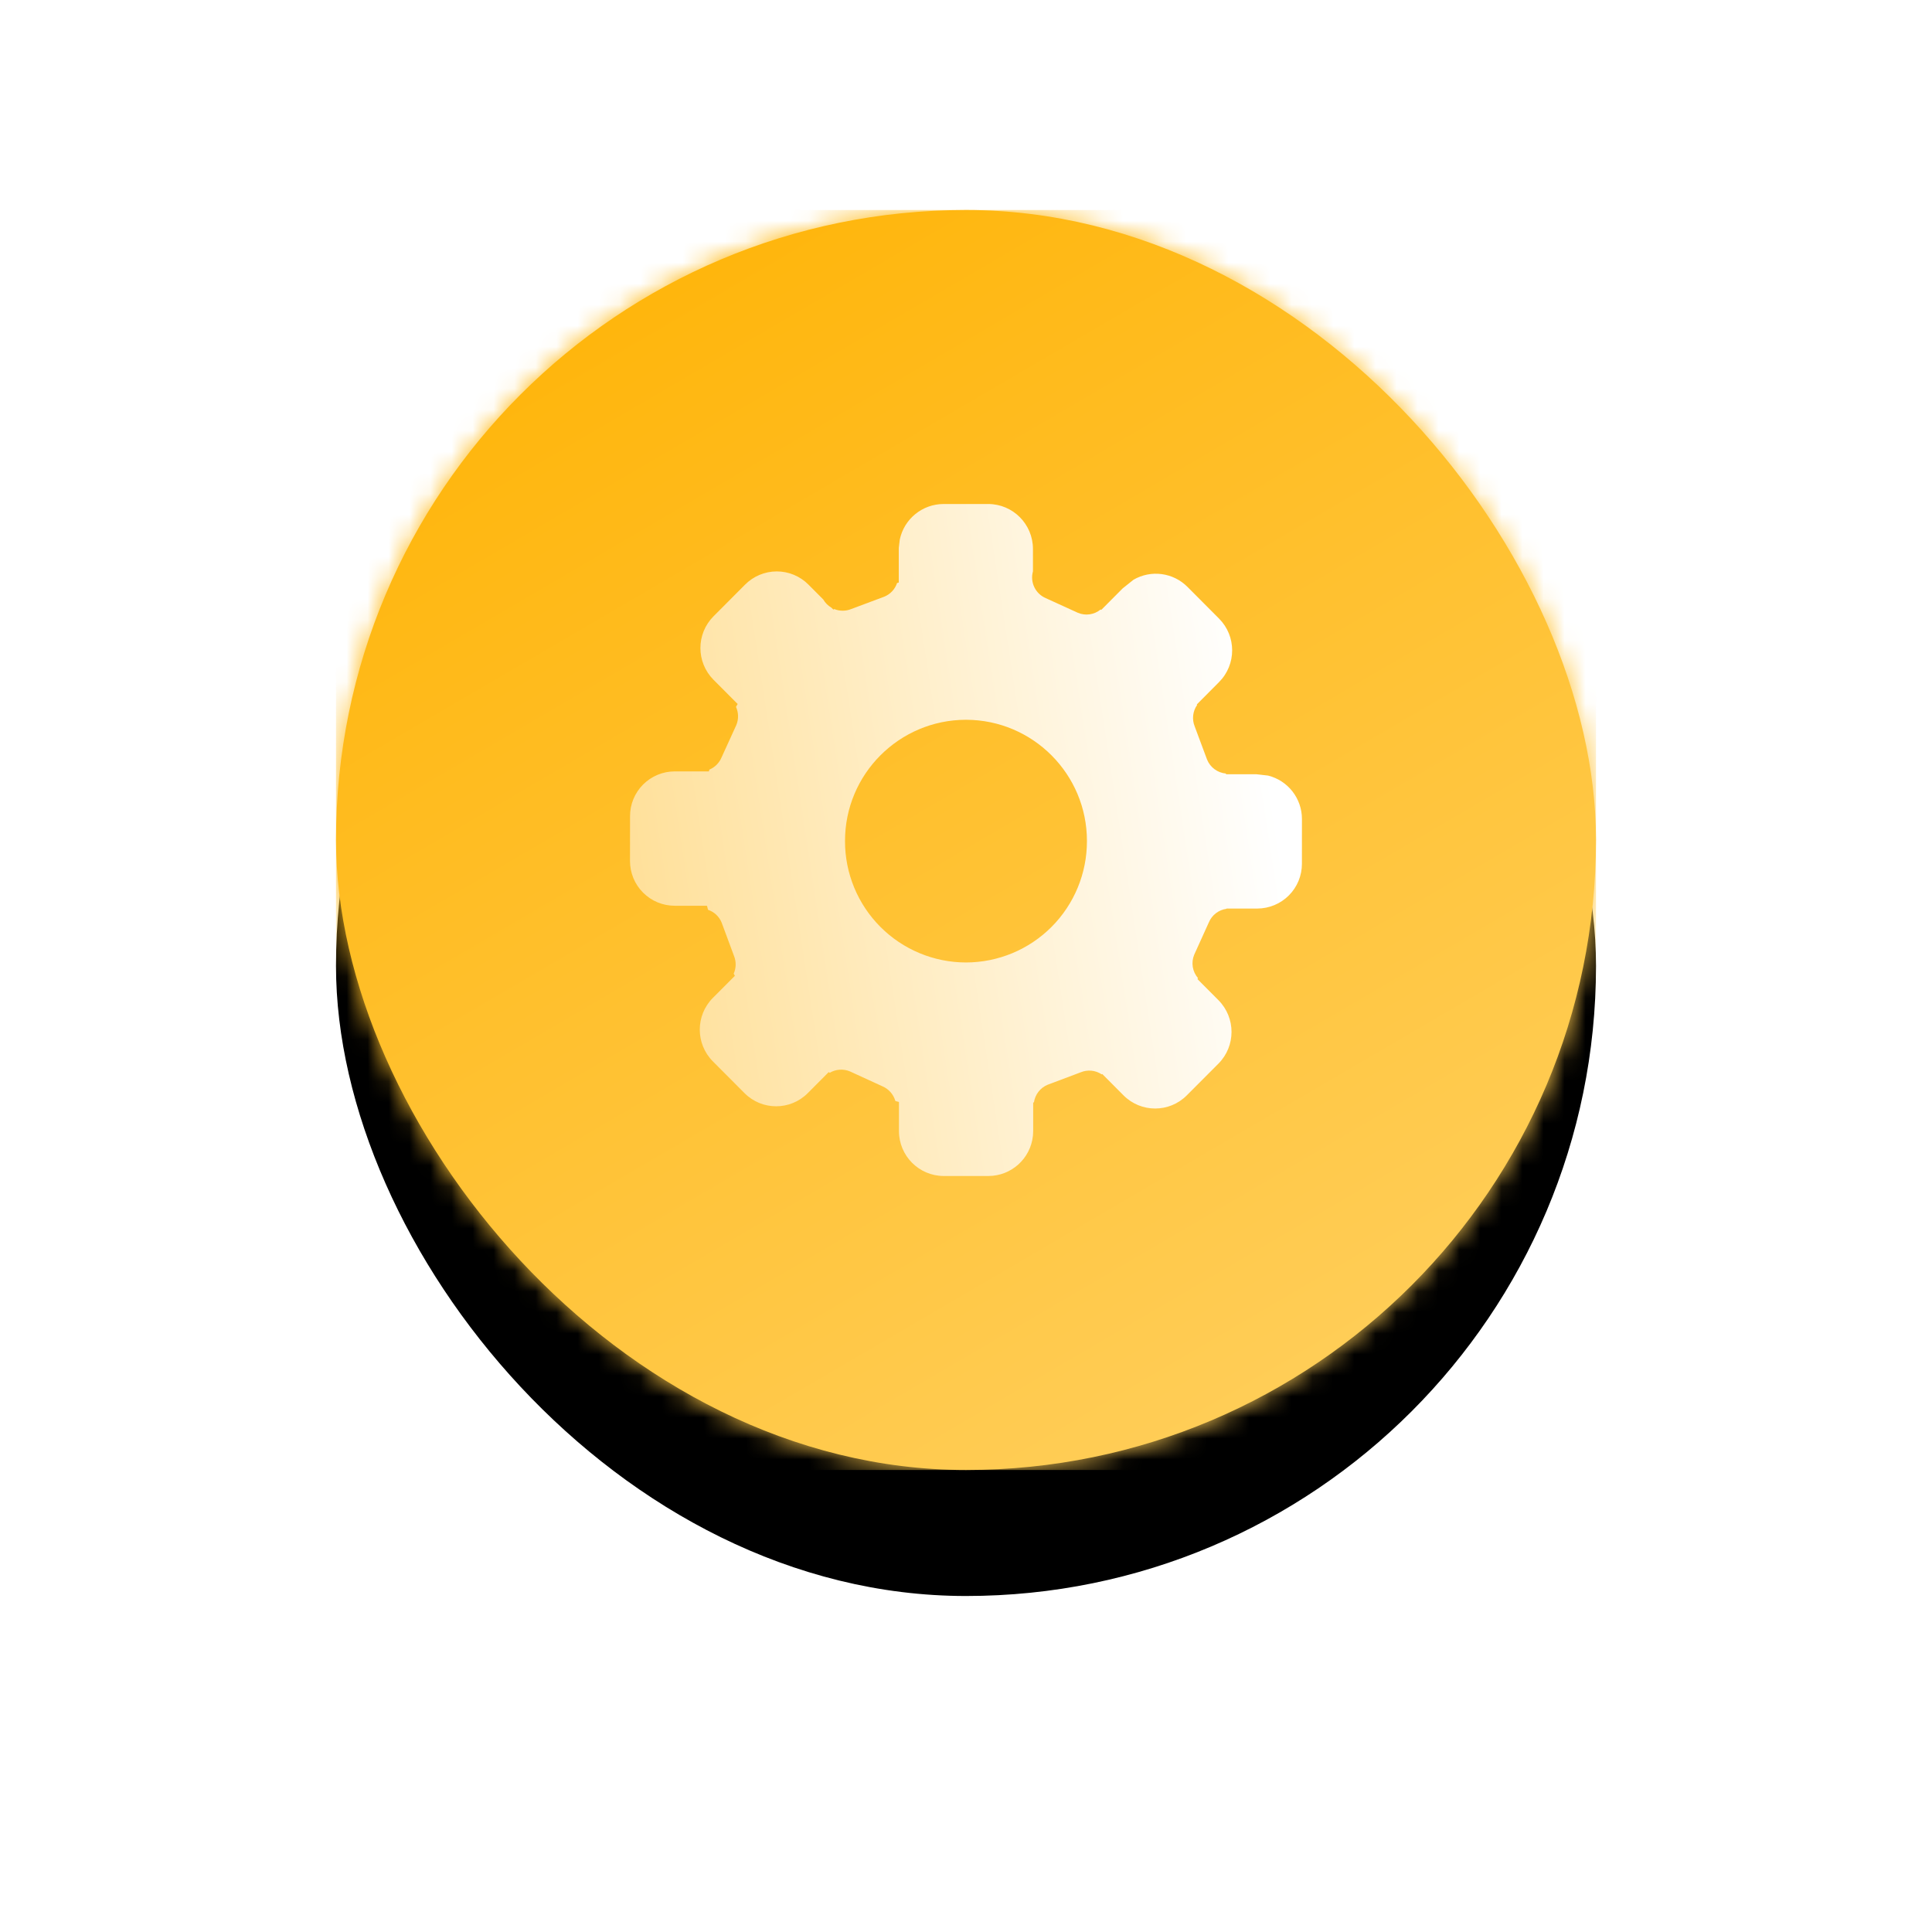 <?xml version="1.0" encoding="UTF-8"?>
<svg width="92px" height="92px" viewBox="0 0 92 92" version="1.1" xmlns="http://www.w3.org/2000/svg" xmlns:xlink="http://www.w3.org/1999/xlink">
    <!-- Generator: Sketch 50.2 (55047) - http://www.bohemiancoding.com/sketch -->
    <title>Group</title>
    <desc>Created with Sketch.</desc>
    <defs>
        <linearGradient x1="25.18%" y1="7.52%" x2="75.469%" y2="93.481%" id="linearGradient-1">
            <stop stop-color="#FFB60D" offset="0%"></stop>
            <stop stop-color="#FFCD57" offset="100%"></stop>
        </linearGradient>
        <rect id="path-2" x="0" y="0" width="60" height="60" rx="30"></rect>
        <filter x="-45.0%" y="-35.0%" width="190.0%" height="190.0%" filterUnits="objectBoundingBox" id="filter-4">
            <feOffset dx="0" dy="6" in="SourceAlpha" result="shadowOffsetOuter1"></feOffset>
            <feGaussianBlur stdDeviation="8" in="shadowOffsetOuter1" result="shadowBlurOuter1"></feGaussianBlur>
            <feColorMatrix values="0 0 0 0 1   0 0 0 0 0.78   0 0 0 0 0.137  0 0 0 0.2 0" type="matrix" in="shadowBlurOuter1"></feColorMatrix>
        </filter>
        <linearGradient x1="96.487%" y1="50.536%" x2="2.285%" y2="64.904%" id="linearGradient-5">
            <stop stop-color="#FFFFFF" offset="0%"></stop>
            <stop stop-color="#FFE09A" offset="100%"></stop>
        </linearGradient>
    </defs>
    <g id="企业微信" stroke="none" stroke-width="1" fill="none" fill-rule="evenodd">
        <g id="车店AI企业微信-管理设置" transform="translate(-441, -243)">
            <g id="Group" transform="translate(457, 253)">
                <g id="wechat-ent">
                    <g id="app-icon/maintenance-mini">
                        <mask id="mask-3" fill="white">
                            <use xlink:href="#path-2"></use>
                        </mask>
                        <g id="Mask">
                            <use fill="black" fill-opacity="1" filter="url(#filter-4)" xlink:href="#path-2"></use>
                            <use fill="url(#linearGradient-1)" fill-rule="evenodd" xlink:href="#path-2"></use>
                        </g>
                        <g mask="url(#mask-3)" fill="url(#linearGradient-1)" id="Mask">
                            <rect x="0" y="0" width="60" height="60"></rect>
                        </g>
                    </g>
                </g>
                <path d="M45.996,31.131 C45.997,31.696 45.774,32.238 45.376,32.637 C44.977,33.038 44.436,33.263 43.872,33.264 L42.406,33.264 L42.404,33.277 C42.028,33.328 41.709,33.575 41.563,33.925 L40.868,35.46 C40.711,35.836 40.781,36.268 41.047,36.577 L41.021,36.623 L42.021,37.627 C42.852,38.463 42.852,39.813 42.021,40.649 L40.514,42.16 C39.682,42.995 38.334,42.995 37.502,42.161 L36.489,41.144 L36.463,41.16 C36.167,40.963 35.794,40.926 35.465,41.061 L33.889,41.654 C33.539,41.798 33.291,42.116 33.236,42.491 L33.199,42.501 L33.199,43.86 C33.199,43.928 33.195,43.998 33.189,44.065 L33.185,44.1 C33.065,45.18 32.153,45.998 31.066,46 L28.942,46 C27.762,45.998 26.807,45.04 26.808,43.86 L26.808,42.477 C26.751,42.462 26.694,42.445 26.637,42.428 C26.547,42.113 26.319,41.855 26.017,41.727 L24.475,41.02 C24.162,40.888 23.805,40.912 23.513,41.084 L23.461,41.054 L22.465,42.054 C21.633,42.889 20.285,42.889 19.453,42.054 L17.946,40.542 C17.115,39.705 17.115,38.355 17.946,37.519 L18.995,36.467 L18.938,36.365 C19.058,36.097 19.063,35.79 18.952,35.518 L18.365,33.935 C18.248,33.646 18.011,33.423 17.716,33.324 C17.7,33.26 17.682,33.196 17.666,33.131 L16.125,33.131 C15.56,33.13 15.019,32.905 14.621,32.505 C14.222,32.105 13.999,31.563 14,30.999 L14.002,28.866 C14,28.301 14.224,27.76 14.622,27.36 C15.021,26.96 15.562,26.734 16.126,26.733 L17.757,26.733 L17.78,26.648 C18.041,26.539 18.248,26.332 18.358,26.071 L19.062,24.528 C19.178,24.25 19.173,23.935 19.047,23.661 L19.126,23.524 L17.977,22.37 C17.145,21.534 17.145,20.184 17.977,19.348 L19.483,17.836 C19.882,17.436 20.424,17.21 20.99,17.21 C21.555,17.21 22.097,17.436 22.495,17.836 L23.201,18.544 C23.297,18.711 23.432,18.844 23.591,18.936 L23.684,19.028 L23.728,19.003 C23.987,19.108 24.276,19.107 24.534,19.002 L26.109,18.413 C26.397,18.296 26.62,18.058 26.718,17.762 L26.799,17.74 L26.799,16.14 L26.801,16.074 L26.846,15.696 C27.053,14.709 27.923,14.002 28.932,14 L31.055,14 C32.233,14 33.188,14.959 33.188,16.14 L33.188,17.208 C33.042,17.727 33.305,18.274 33.801,18.484 L35.326,19.18 C35.688,19.334 36.106,19.274 36.41,19.024 L36.442,19.042 L37.462,18.017 L37.977,17.606 C38.81,17.123 39.865,17.263 40.545,17.946 L42.05,19.457 C42.882,20.293 42.882,21.644 42.05,22.48 L40.993,23.543 C40.997,23.552 41.001,23.56 41.007,23.568 C40.796,23.868 40.753,24.254 40.891,24.593 L41.48,26.173 C41.631,26.543 41.976,26.798 42.374,26.835 L42.384,26.868 L43.823,26.868 L44.382,26.932 C45.332,27.168 45.998,28.021 45.997,29 L45.996,31.131 Z M29.999,24.275 C26.813,24.28 24.234,26.867 24.239,30.053 C24.236,31.583 24.842,33.052 25.922,34.136 C27.002,35.22 28.468,35.83 29.999,35.832 C31.529,35.83 32.996,35.22 34.076,34.136 C35.156,33.052 35.761,31.583 35.759,30.053 C35.763,26.867 33.185,24.28 29.999,24.275 Z" id="Fill-1" fill="url(#linearGradient-5)"></path>
            </g>
        </g>
    </g>
</svg>
